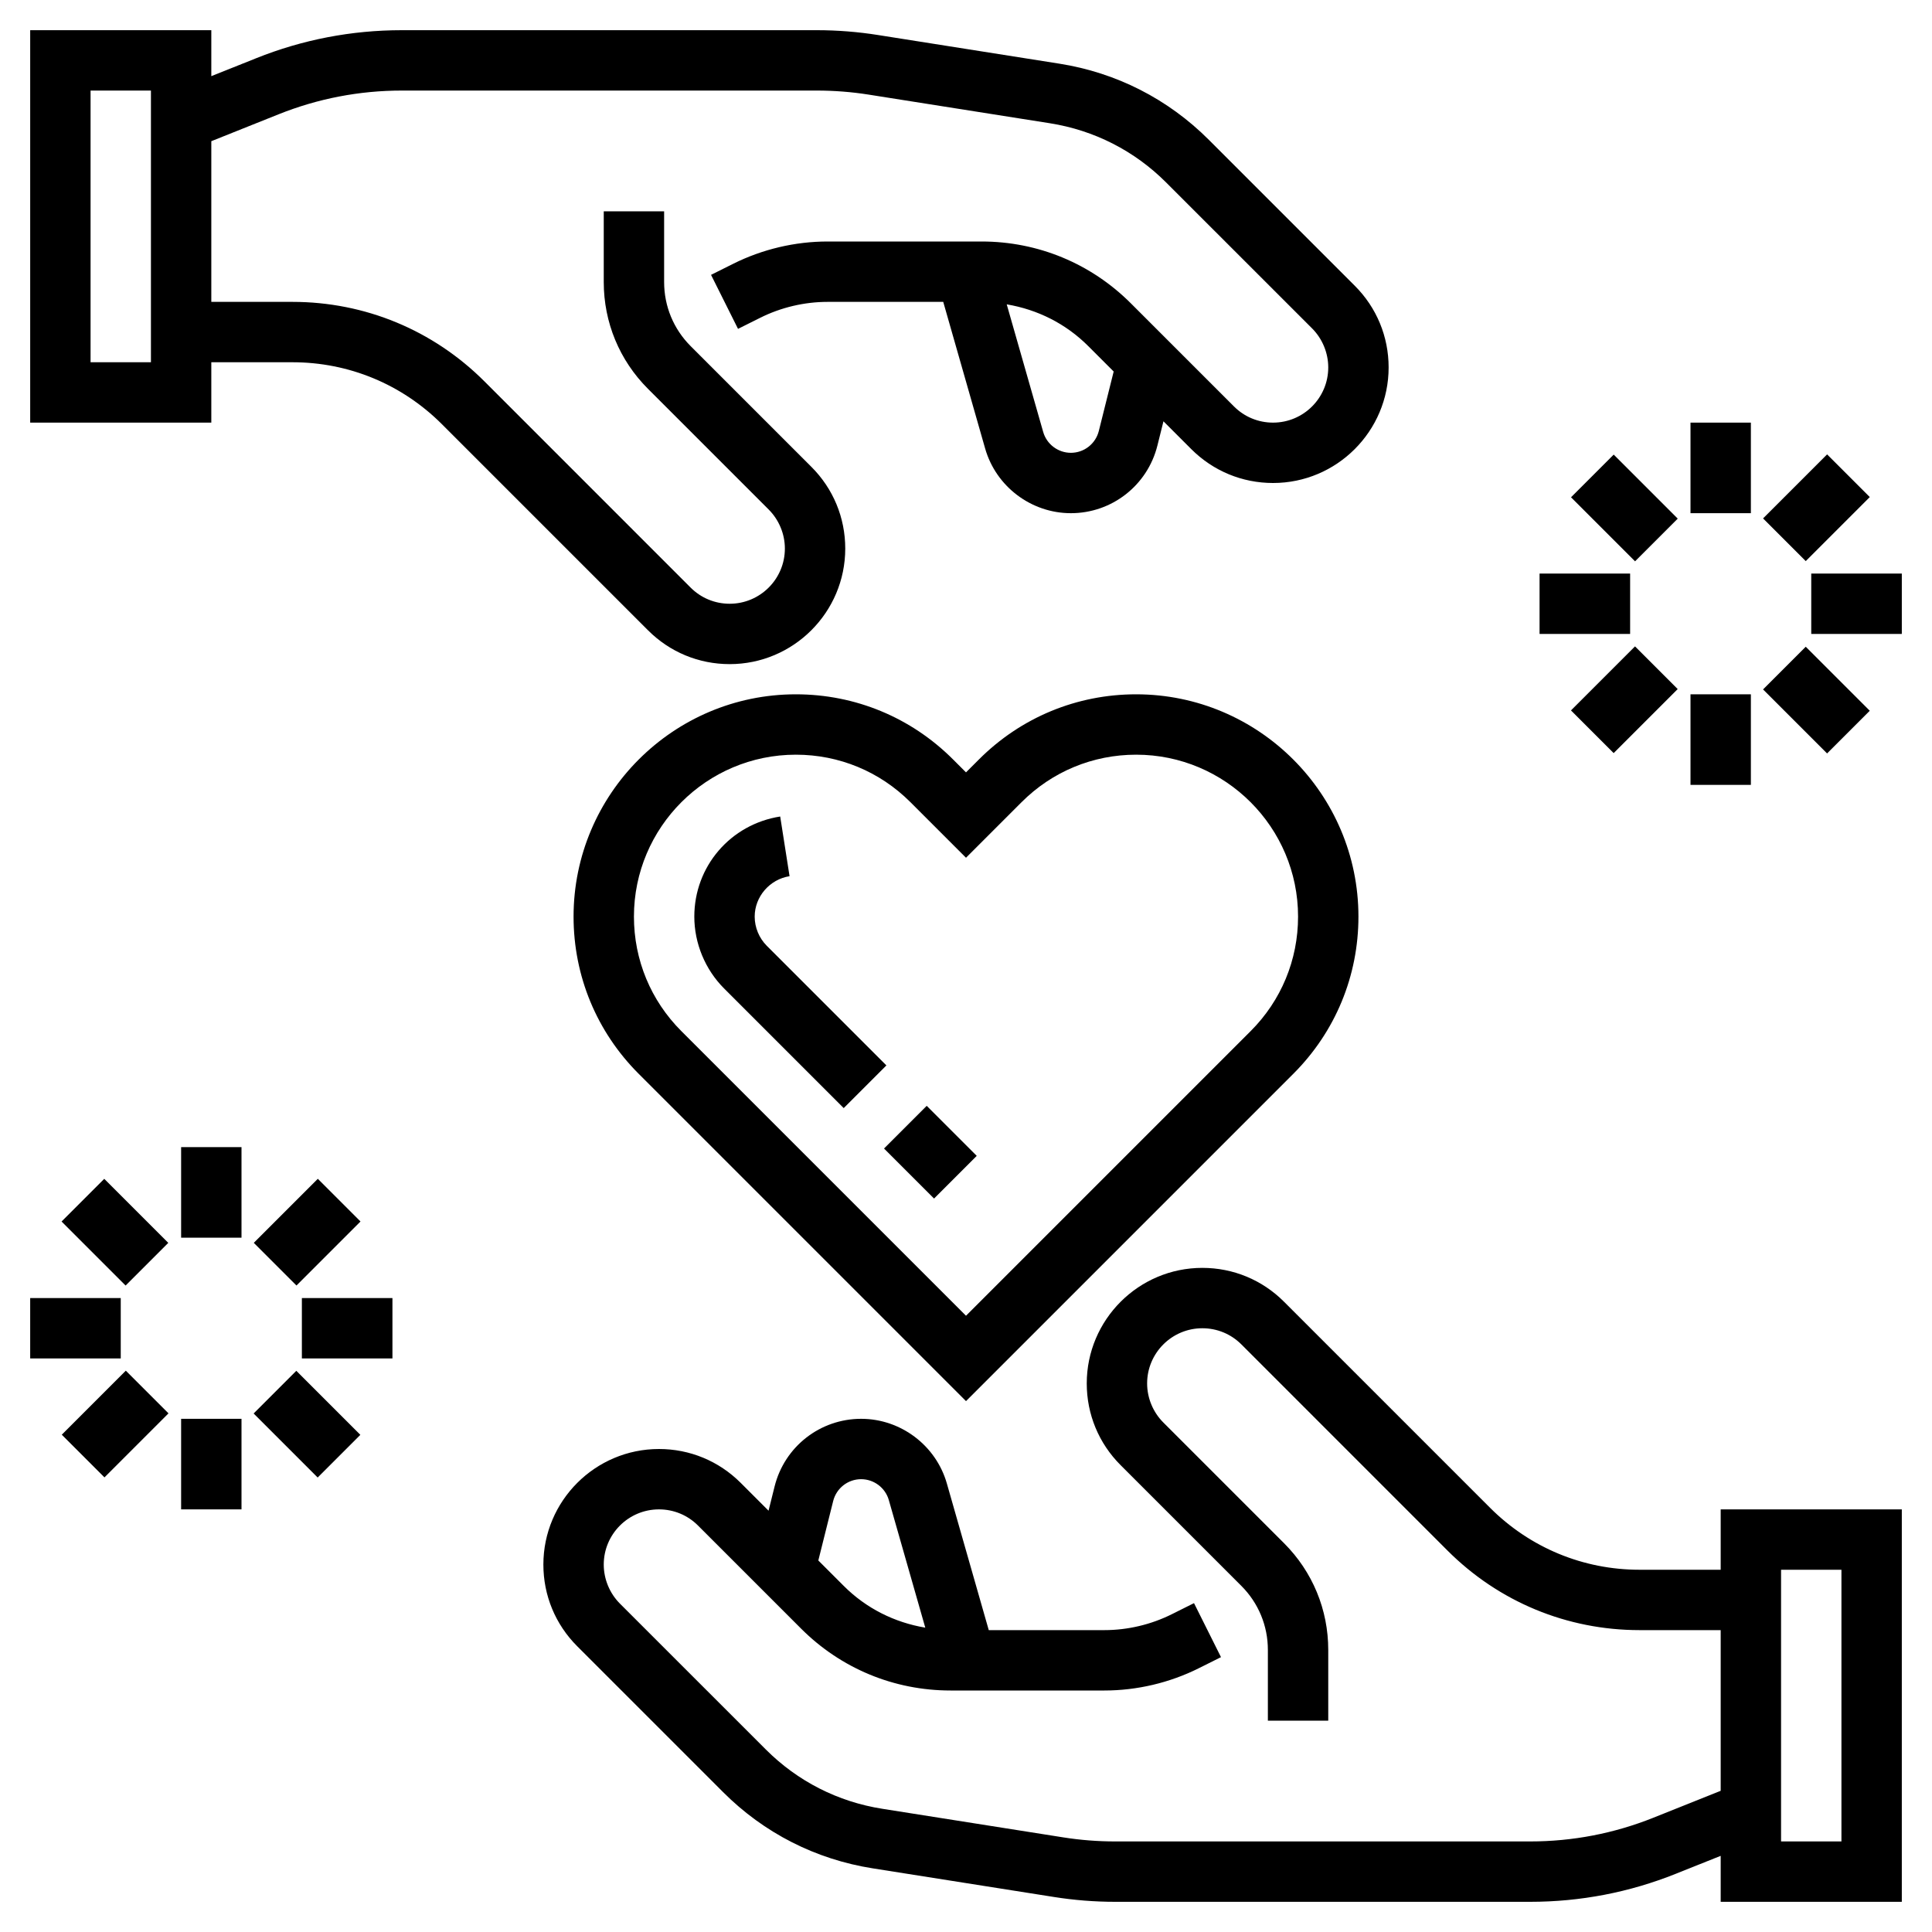 <?xml version="1.0" encoding="iso-8859-1"?>
<!-- Generator: Adobe Illustrator 23.0.1, SVG Export Plug-In . SVG Version: 6.00 Build 0)  -->
<svg version="1.1" id="Capa_1" xmlns="http://www.w3.org/2000/svg" xmlns:xlink="http://www.w3.org/1999/xlink" x="0px" y="0px"
	 viewBox="-49 141 512 512" style="enable-background:new -49 141 512 512;" xml:space="preserve">
<g>
	<path d="M144.368,317C161.264,317,175,303.256,175,286.376c0-8.184-3.184-15.872-8.976-21.656l-32-32
		c-4.528-4.536-7.024-10.56-7.024-16.976V197h-16v18.744c0,10.688,4.16,20.736,11.712,28.288l32,32
		c2.728,2.728,4.288,6.488,4.288,10.344c0,8.064-6.56,14.624-14.632,14.624c-3.904,0-7.584-1.52-10.344-4.28L79.4,242.088
		C65.8,228.488,47.72,221,28.496,221H7v-42.584l17.808-7.12C35.24,167.12,46.24,165,57.488,165h109.984
		c4.592,0,9.208,0.36,13.72,1.072l48,7.584c11.776,1.856,22.448,7.296,30.864,15.72l38.664,38.656
		c2.72,2.728,4.28,6.488,4.28,10.344c0,8.064-6.56,14.624-14.632,14.624c-3.904,0-7.584-1.52-10.344-4.28l-27.312-27.312
		C240.144,210.832,226.08,205,211.12,205h-40.784c-8.656,0-17.312,2.048-25.04,5.912l-5.864,2.928l7.152,14.312l5.864-2.928
		c5.52-2.76,11.704-4.224,17.888-4.224h30.632l11.104,38.856c2.88,10.096,12.224,17.144,22.72,17.144
		c10.864,0,20.288-7.36,22.928-17.904l1.608-6.448l7.384,7.384c5.792,5.784,13.48,8.968,21.656,8.968
		C305.264,269,319,255.256,319,238.376c0-8.184-3.184-15.872-8.976-21.656l-38.656-38.656c-10.824-10.832-24.544-17.824-39.68-20.2
		l-48-7.584c-5.344-0.848-10.8-1.28-16.216-1.28H57.488c-13.296,0-26.296,2.496-38.624,7.44L7,161.184V149h-48v104H7v-16h21.496
		c14.96,0,29.016,5.832,39.6,16.4l54.632,54.632C128.504,313.816,136.192,317,144.368,317z M242.2,255.208
		c-0.856,3.408-3.896,5.792-7.408,5.792c-3.392,0-6.408-2.272-7.336-5.528l-9.664-33.816c8.144,1.368,15.664,5.112,21.608,11.064
		l6.736,6.736L242.2,255.208z M-9,237h-16v-72h16V237z"/>
	<path d="M407,557h-21.496c-14.96,0-29.016-5.832-39.6-16.4l-54.632-54.632c-5.776-5.784-13.464-8.968-21.64-8.968
		C252.736,477,239,490.744,239,507.624c0,8.184,3.184,15.872,8.976,21.656l32,32c4.528,4.536,7.024,10.56,7.024,16.976V597h16
		v-18.744c0-10.688-4.16-20.736-11.712-28.288l-32-32C256.56,515.24,255,511.48,255,507.624c0-8.064,6.56-14.624,14.632-14.624
		c3.904,0,7.584,1.52,10.344,4.28l54.624,54.632c13.6,13.6,31.68,21.088,50.912,21.088H407v42.584l-17.808,7.12
		C378.76,626.88,367.76,629,356.512,629H246.528c-4.592,0-9.208-0.36-13.72-1.072l-48-7.584
		c-11.776-1.856-22.448-7.296-30.864-15.72l-38.664-38.656c-2.72-2.728-4.28-6.488-4.28-10.344c0-8.064,6.56-14.624,14.632-14.624
		c3.904,0,7.584,1.52,10.344,4.28l27.312,27.312c10.576,10.576,24.64,16.408,39.6,16.408h40.784c8.656,0,17.312-2.048,25.04-5.912
		l5.864-2.928l-7.152-14.312l-5.864,2.928c-5.528,2.76-11.712,4.224-17.896,4.224h-30.632l-11.104-38.856
		c-2.88-10.096-12.224-17.144-22.72-17.144c-10.864,0-20.288,7.36-22.928,17.904l-1.608,6.448l-7.384-7.384
		c-5.792-5.784-13.48-8.968-21.656-8.968C108.736,525,95,538.744,95,555.624c0,8.184,3.184,15.872,8.976,21.656l38.656,38.656
		c10.824,10.832,24.544,17.824,39.68,20.2l48,7.584c5.344,0.848,10.8,1.28,16.216,1.28h109.984c13.296,0,26.296-2.496,38.624-7.44
		L407,632.816V645h48V541h-48V557z M171.8,538.792c0.856-3.408,3.896-5.792,7.408-5.792c3.392,0,6.408,2.272,7.336,5.528
		l9.664,33.816c-8.144-1.368-15.664-5.112-21.608-11.064l-6.736-6.736L171.8,538.792z M423,557h16v72h-16V557z"/>
	<rect x="399" y="253" width="16" height="24"/>
	<rect x="373.536" y="263.538" transform="matrix(0.707 -0.707 0.707 0.707 -83.075 350.556)" width="16" height="24"/>
	<rect x="359" y="293" width="24" height="16"/>
	<rect x="369.542" y="318.436" transform="matrix(0.707 -0.707 0.707 0.707 -119.074 365.401)" width="24" height="16"/>
	<rect x="399" y="325" width="16" height="24"/>
	<rect x="424.437" y="314.443" transform="matrix(0.707 -0.707 0.707 0.707 -104.162 401.468)" width="16" height="24"/>
	<rect x="431" y="293" width="24" height="16"/>
	<rect x="420.446" y="267.539" transform="matrix(0.707 -0.707 0.707 0.707 -68.175 386.489)" width="24" height="16"/>
	<rect x="-1" y="445" width="16" height="24"/>
	<rect x="-26.446" y="455.549" transform="matrix(0.707 -0.707 0.707 0.707 -336.059 123.944)" width="16" height="24"/>
	<rect x="-41" y="485" width="24" height="16"/>
	<rect x="-30.434" y="510.442" transform="matrix(0.707 -0.707 0.707 0.707 -371.993 138.813)" width="24" height="16"/>
	<rect x="-1" y="517" width="16" height="24"/>
	<rect x="24.462" y="506.416" transform="matrix(0.707 -0.707 0.707 0.707 -357.116 174.85)" width="16" height="24"/>
	<rect x="31" y="485" width="24" height="16"/>
	<rect x="20.449" y="459.582" transform="matrix(0.707 -0.707 0.707 0.707 -321.126 159.896)" width="24" height="16"/>
	<path d="M252.088,325c-15.736,0-30.528,6.128-41.656,17.256L207,345.688l-3.432-3.432C192.44,331.128,177.648,325,161.912,325
		C129.424,325,103,351.432,103,383.912c0,15.736,6.128,30.528,17.256,41.656L207,512.312l86.744-86.744
		c11.128-11.12,17.256-25.92,17.256-41.656C311,351.432,284.576,325,252.088,325z M282.432,414.256L207,489.688l-75.432-75.432
		C123.464,406.16,119,395.376,119,383.912C119,360.248,138.248,341,161.912,341c11.464,0,22.24,4.464,30.344,12.568L207,368.312
		l14.744-14.744c8.104-8.104,18.888-12.568,30.344-12.568C275.752,341,295,360.248,295,383.912
		C295,395.376,290.536,406.16,282.432,414.256z"/>
	<rect x="189.629" y="436.994" transform="matrix(0.707 -0.707 0.707 0.707 -257.747 270.483)" width="16" height="18.752"/>
	<path d="M154.2,391.64c-2.032-2.04-3.2-4.856-3.2-7.728c0-5.28,3.976-9.888,9.24-10.712l-2.48-15.816
		c-13.184,2.072-22.76,13.224-22.76,26.528c0,7.08,2.872,14.008,7.88,19.032l31.712,31.712l11.312-11.312L154.2,391.64z"/>
</g>
</svg>
